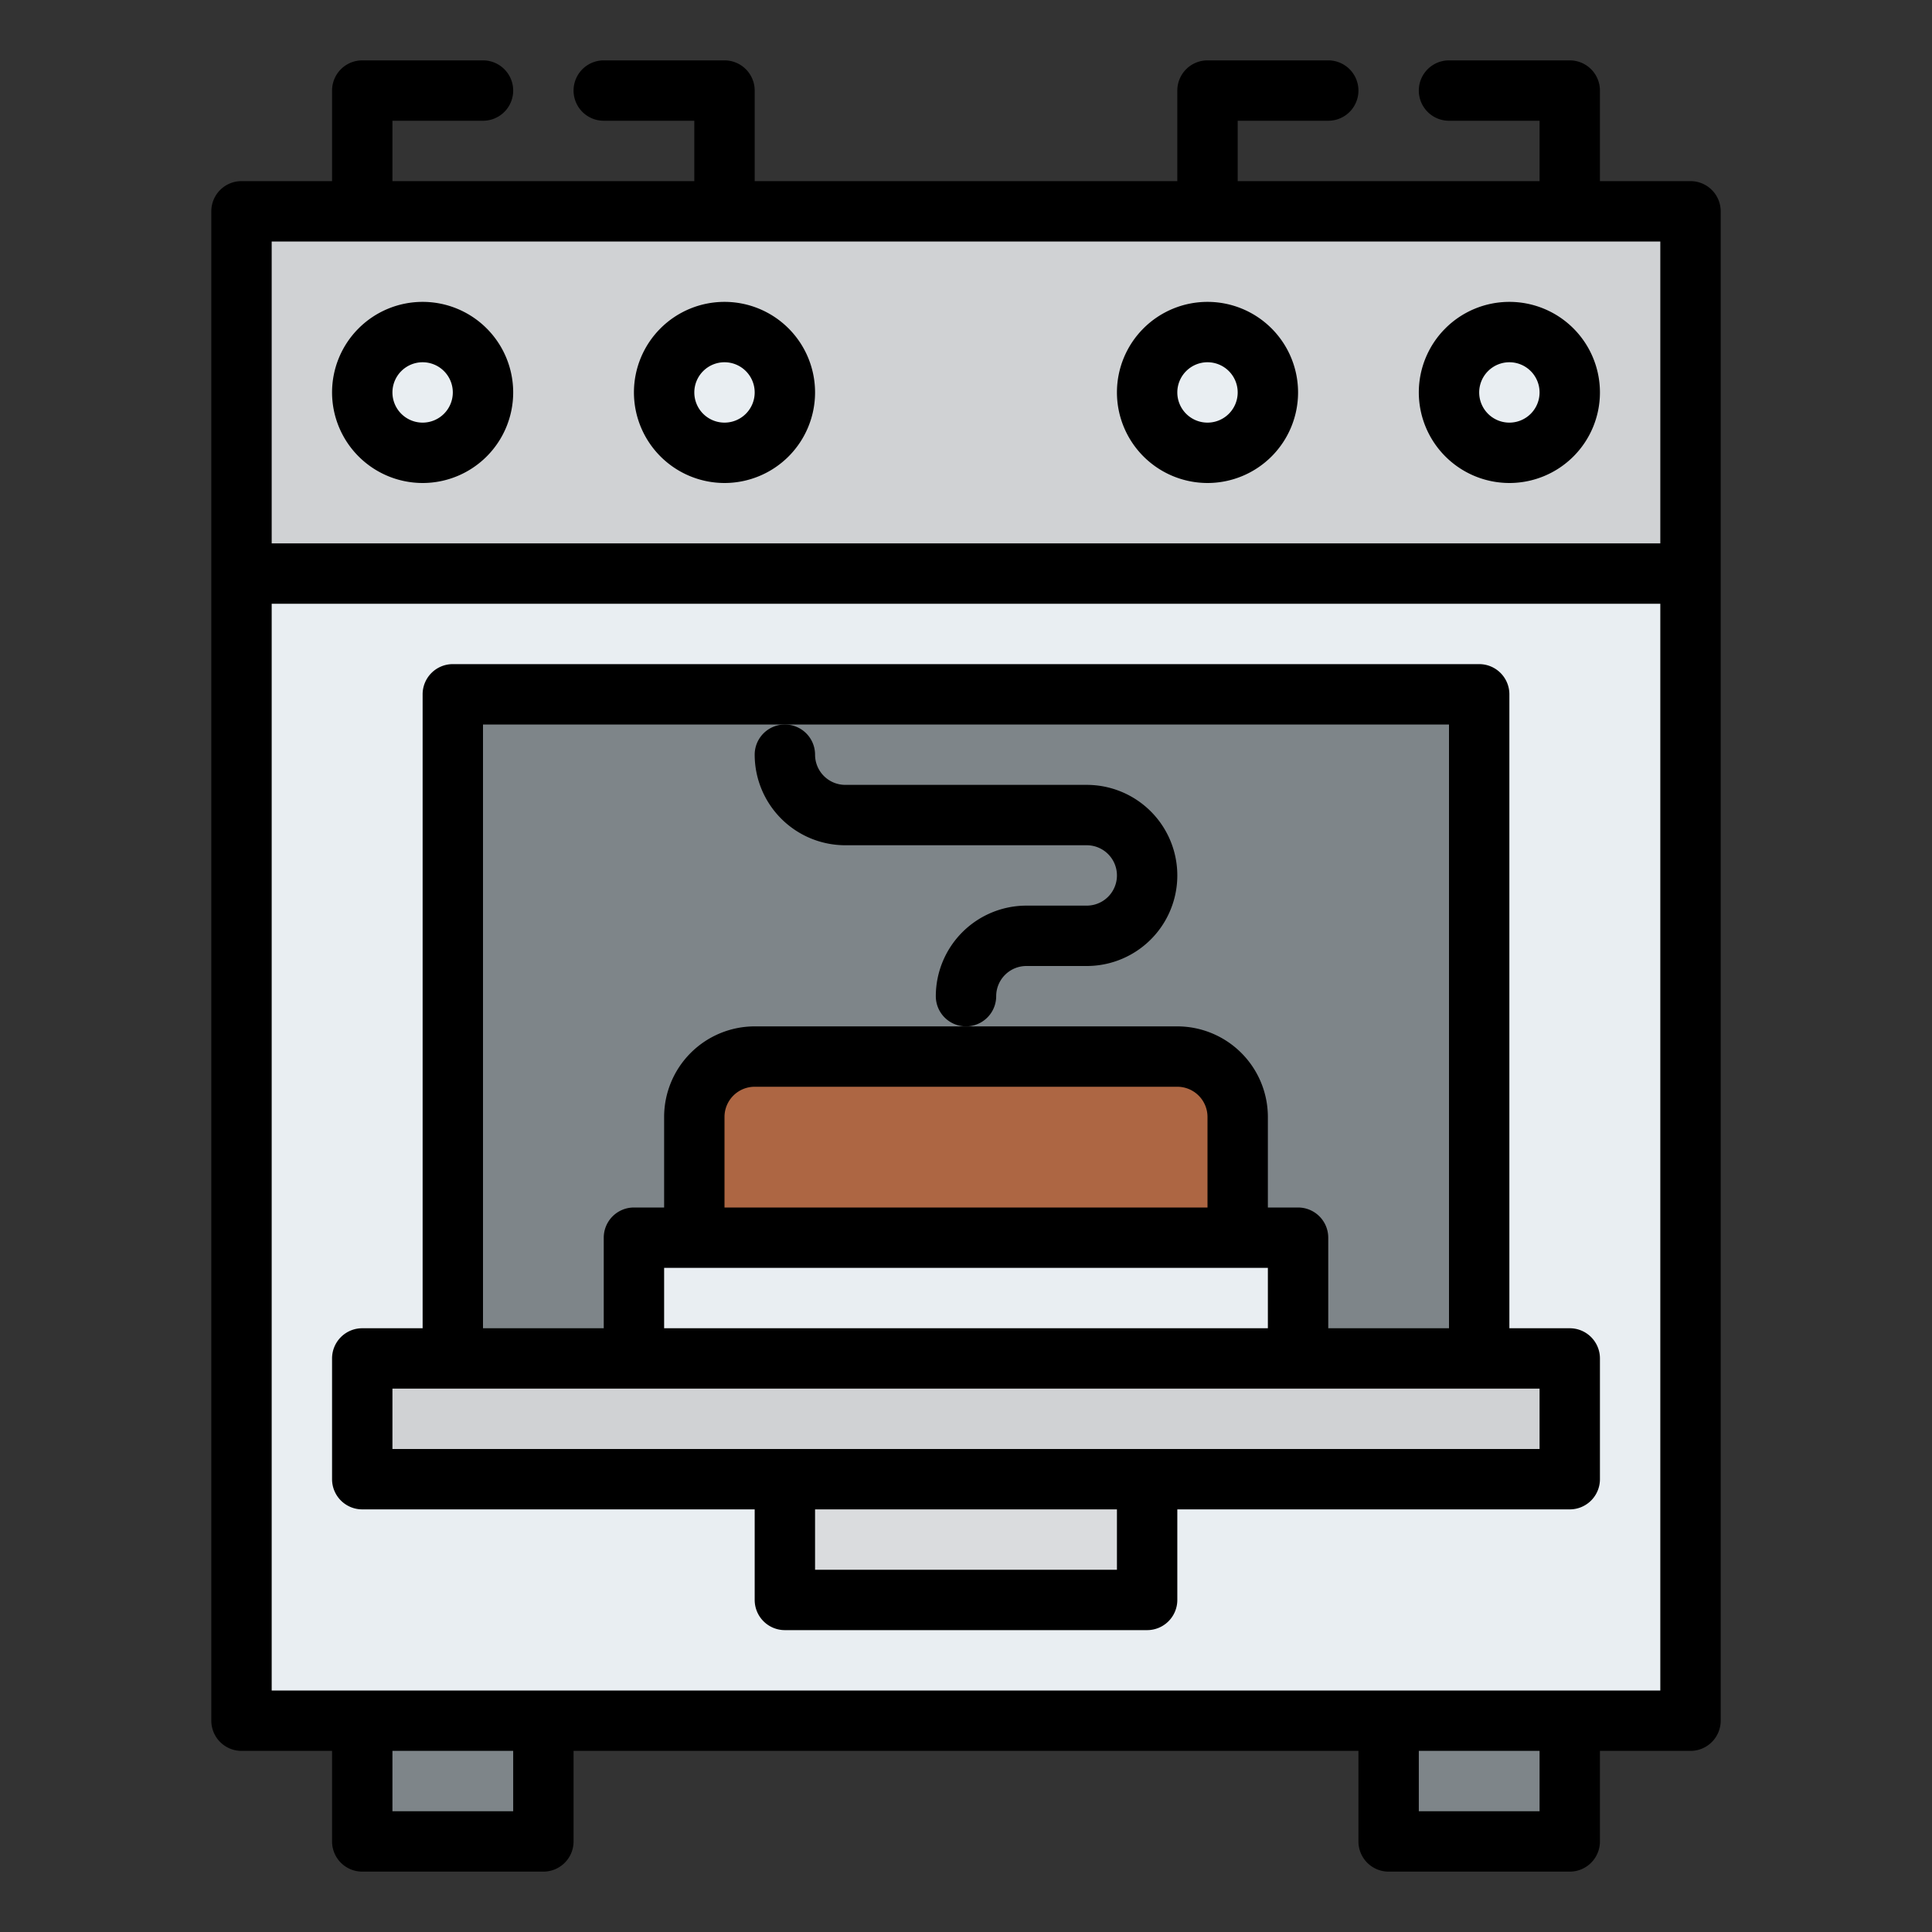 <svg id="Filled" height="512" viewBox="0 0 512 512" width="512" xmlns="http://www.w3.org/2000/svg"><rect x="0" y="0" width="512" height="512" fill="#333333" stroke="none"/><path d="m64 56h384v96h-384z" fill="#d0d2d4"/><path d="m64 152h384v304h-384z" fill="#e9eef2"/><path d="m96 456h48v32h-48z" fill="#7e8589"/><path d="m368 456h48v32h-48z" fill="#7e8589"/><path d="m120 184h272v208h-272z" fill="#7e8589"/><path d="m96 360h320v32h-320z" fill="#d0d2d4"/><path d="m208 392h96v32h-96z" fill="#dadcde"/><path d="m200 280h112a16 16 0 0 1 16 16v32a0 0 0 0 1 0 0h-144a0 0 0 0 1 0 0v-32a16 16 0 0 1 16-16z" fill="#ad6643"/><g fill="#e9eef2"><path d="m168 328h176v32h-176z"/><circle cx="112" cy="104" r="16"/><circle cx="192" cy="104" r="16"/><circle cx="320" cy="104" r="16"/><circle cx="400" cy="104" r="16"/></g><path d="m112 128a24 24 0 1 0 -24-24 24.028 24.028 0 0 0 24 24zm0-32a8 8 0 1 1 -8 8 8.009 8.009 0 0 1 8-8z"/><path d="m192 128a24 24 0 1 0 -24-24 24.028 24.028 0 0 0 24 24zm0-32a8 8 0 1 1 -8 8 8.009 8.009 0 0 1 8-8z"/><path d="m320 128a24 24 0 1 0 -24-24 24.028 24.028 0 0 0 24 24zm0-32a8 8 0 1 1 -8 8 8.009 8.009 0 0 1 8-8z"/><path d="m400 128a24 24 0 1 0 -24-24 24.028 24.028 0 0 0 24 24zm0-32a8 8 0 1 1 -8 8 8.009 8.009 0 0 1 8-8z"/><path d="m448 48h-24v-24a8 8 0 0 0 -8-8h-32a8 8 0 0 0 0 16h24v16h-80v-16h24a8 8 0 0 0 0-16h-32a8 8 0 0 0 -8 8v24h-112v-24a8 8 0 0 0 -8-8h-32a8 8 0 0 0 0 16h24v16h-80v-16h24a8 8 0 0 0 0-16h-32a8 8 0 0 0 -8 8v24h-24a8 8 0 0 0 -8 8v400a8 8 0 0 0 8 8h24v24a8 8 0 0 0 8 8h48a8 8 0 0 0 8-8v-24h208v24a8 8 0 0 0 8 8h48a8 8 0 0 0 8-8v-24h24a8 8 0 0 0 8-8v-400a8 8 0 0 0 -8-8zm-8 16v80h-368v-80zm-304 416h-32v-16h32zm272 0h-32v-16h32zm-336-32v-288h368v288z"/><path d="m416 352h-16v-168a8 8 0 0 0 -8-8h-272a8 8 0 0 0 -8 8v168h-16a8 8 0 0 0 -8 8v32a8 8 0 0 0 8 8h104v24a8 8 0 0 0 8 8h96a8 8 0 0 0 8-8v-24h104a8 8 0 0 0 8-8v-32a8 8 0 0 0 -8-8zm-288-160h256v160h-32v-24a8 8 0 0 0 -8-8h-8v-24a24.028 24.028 0 0 0 -24-24h-112a24.028 24.028 0 0 0 -24 24v24h-8a8 8 0 0 0 -8 8v24h-32zm192 128h-128v-24a8.009 8.009 0 0 1 8-8h112a8.009 8.009 0 0 1 8 8zm16 16v16h-160v-16zm-40 80h-80v-16h80zm112-32h-304v-16h304z"/><path d="m200 200a24.028 24.028 0 0 0 24 24h64a8 8 0 0 1 0 16h-16a24.028 24.028 0 0 0 -24 24 8 8 0 0 0 16 0 8.009 8.009 0 0 1 8-8h16a24 24 0 0 0 0-48h-64a8.009 8.009 0 0 1 -8-8 8 8 0 0 0 -16 0z"/></svg>